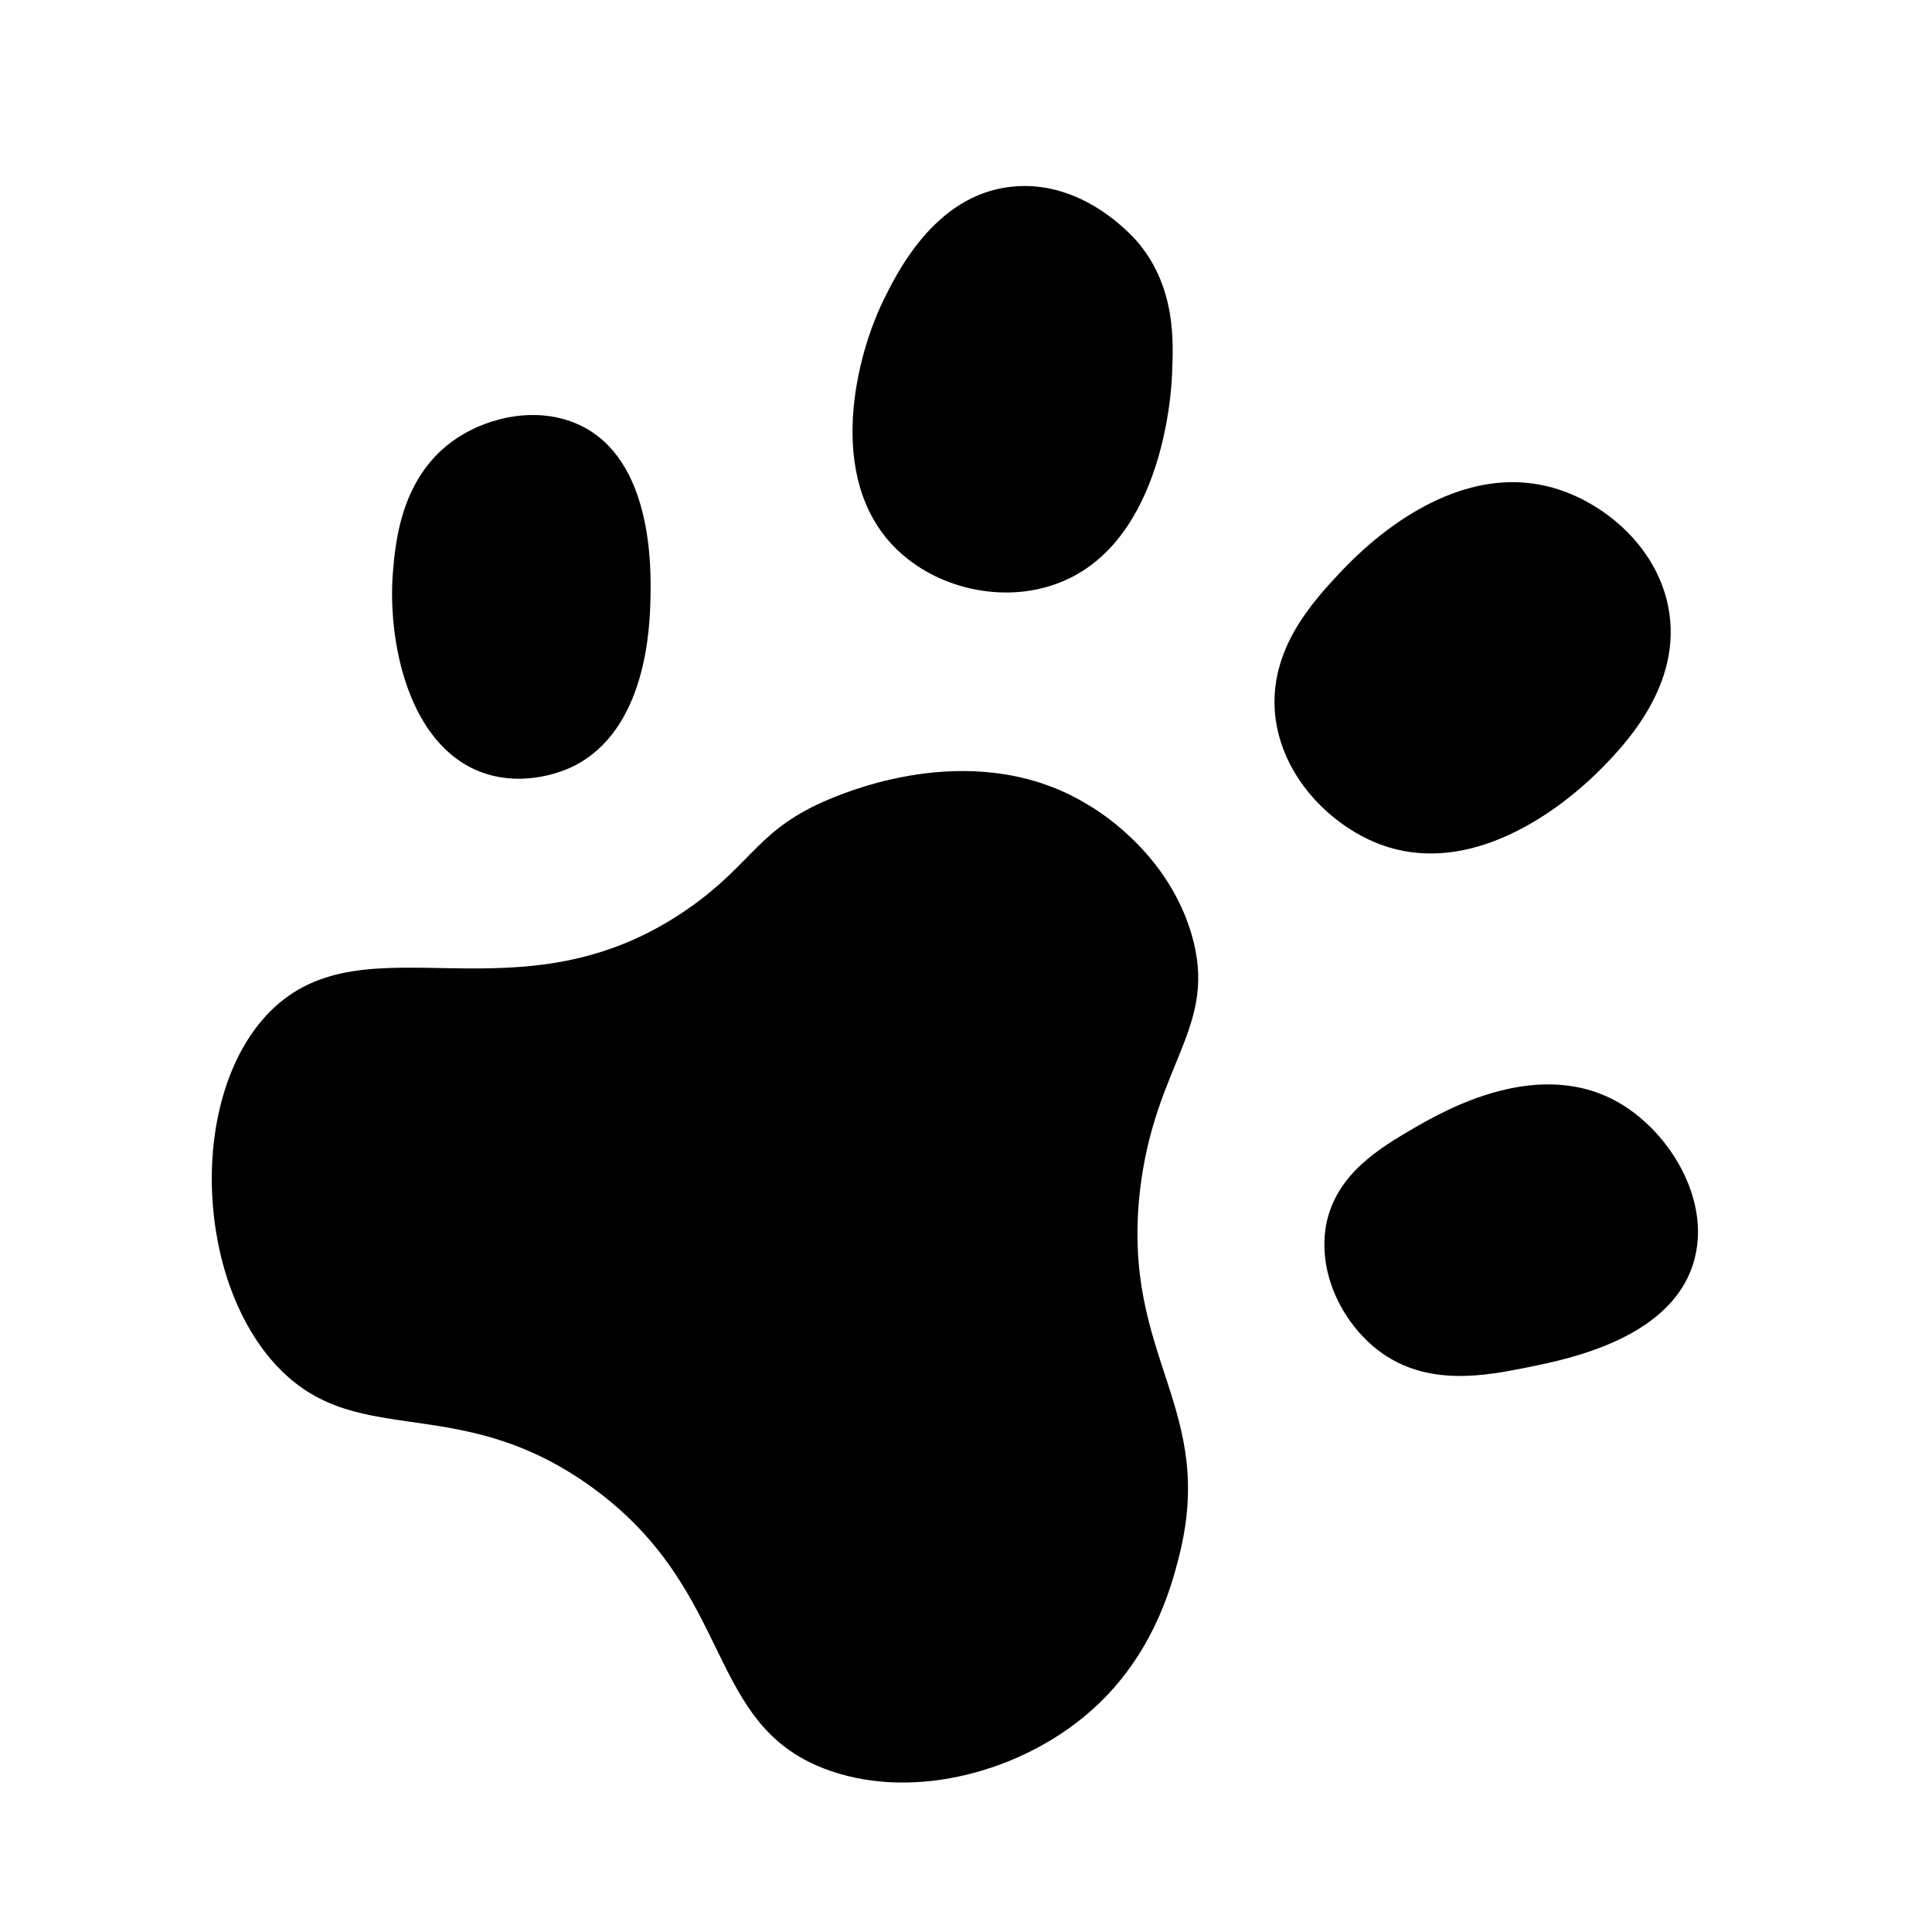 <?xml version="1.0" encoding="utf-8"?><!-- Generator: Adobe Illustrator 21.0.2, SVG Export Plug-In . SVG Version: 6.00 Build 0)  --><svg version="1.1" id="Layer_1" xmlns="http://www.w3.org/2000/svg" xmlns:xlink="http://www.w3.org/1999/xlink" x="0px" y="0px"	 viewBox="0 0 300 300" style="enable-background:new 0 0 300 300;" xml:space="preserve"><path d="M169,125c-17.1-10.5-36.8-2.3-40-1c-11.4,4.7-12,10-22,17c-26.4,18.5-50,1.1-65,16c-12.4,12.4-11.9,39.9,0,54	c12.7,15,28.5,4.4,50,20c22.5,16.4,17.2,37.2,37,44c13.4,4.6,29.7-0.1,40-9c9.8-8.4,12.8-19.3,14-24c6.1-23.5-8.9-31-6-57	c2.3-20.1,12.3-25.5,8-40C181.5,133.2,171.9,126.7,169,125z"/><path d="M198,182"/><path d="M236,123"/><path d="M71,68c-8.8,5.8-9.6,16.3-10,21c-0.8,10.2,2.2,26.8,14,31c6.9,2.4,13.2-0.6,14-1c11.5-5.7,11.9-21.9,12-26	c0.1-4.4,0.5-21.6-11-27C83.6,63,76,64.7,71,68z"/><path d="M157,29c-12,1.3-17.9,13.7-20,18c-4.5,9.5-8.8,28.6,3,39c6.1,5.4,15.3,7.4,23,5c17.4-5.3,18.9-29.8,19-33	c0.2-4.9,0.6-13-5-20C176.6,37.5,168.6,27.7,157,29z"/><path d="M198,111c1,9.5,8.4,17,16,20c16.5,6.4,32.2-9.3,34-11c3.7-3.7,13.6-13.5,11-26c-1.9-9.1-9.6-15.6-17-18	c-17-5.5-31.9,10.8-34,13C203.9,93.4,197,100.8,198,111z"/><path d="M213.9,209.6c7.6,5.9,16.9,4,23.4,2.7c6.4-1.3,22.9-4.6,25.9-17.1c2.2-9.1-3.8-19-11.2-23.6c-12.7-7.9-27.8,0.9-32.5,3.6	c-5.1,3-11.8,6.9-13.5,14.6C204.4,197.6,208.5,205.4,213.9,209.6z"/><path d="M236,185"/></svg>